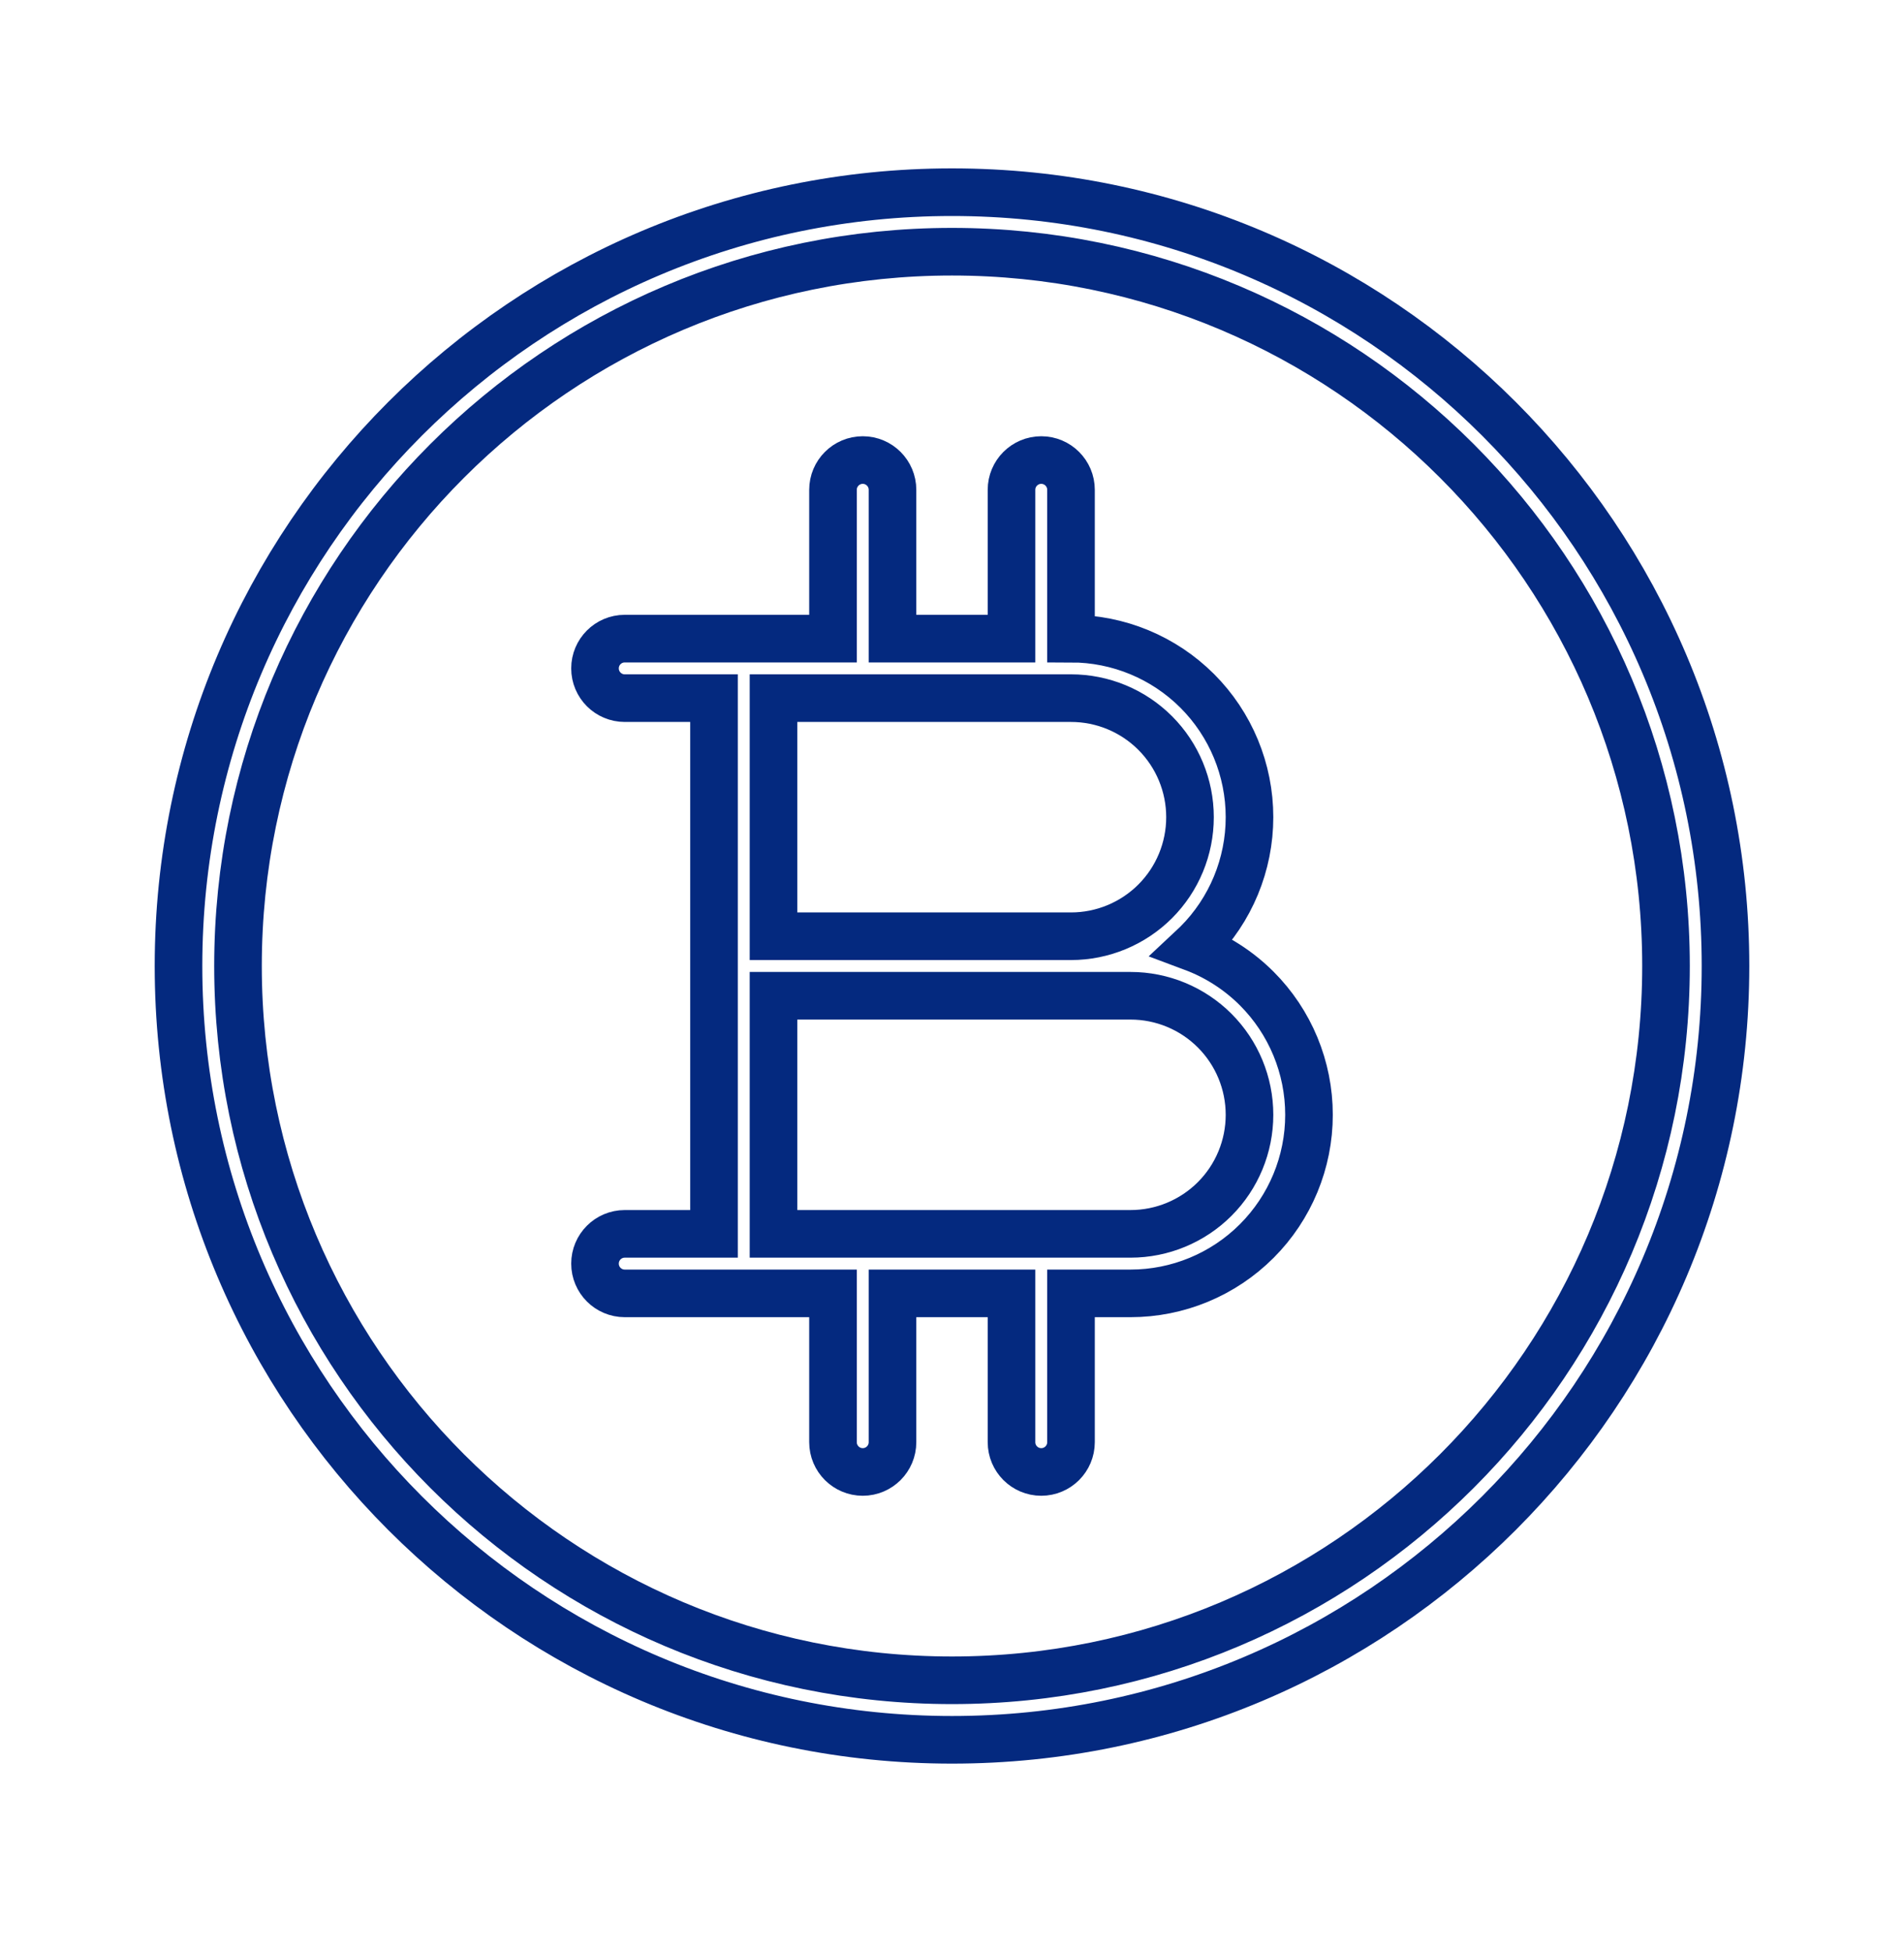 <svg width="40" height="41" viewBox="0 0 40 41" fill="none" xmlns="http://www.w3.org/2000/svg">
<path fill-rule="evenodd" clip-rule="evenodd" d="M20 5.286C11.716 5.286 5 12.002 5 20.286C5 28.57 11.716 35.286 20 35.286C28.284 35.286 35 28.57 35 20.286C35 12.002 28.284 5.286 20 5.286ZM3.75 20.286C3.75 11.311 11.025 4.036 20 4.036C28.975 4.036 36.25 11.311 36.25 20.286C36.25 29.26 28.975 36.536 20 36.536C11.025 36.536 3.75 29.26 3.75 20.286Z" stroke="#04297F" stroke-width="1"/>
<path fill-rule="evenodd" clip-rule="evenodd" d="M18.125 9.661C18.47 9.661 18.75 9.941 18.75 10.286V13.411H21.25V10.286C21.25 9.941 21.53 9.661 21.875 9.661C22.22 9.661 22.5 9.941 22.5 10.286V13.411C23.494 13.411 24.448 13.806 25.152 14.509C25.855 15.212 26.25 16.166 26.25 17.161C26.25 18.155 25.855 19.109 25.152 19.812C25.123 19.842 25.093 19.87 25.063 19.898C25.561 20.084 26.018 20.376 26.402 20.759C27.105 21.462 27.5 22.416 27.5 23.411C27.5 24.405 27.105 25.359 26.402 26.062C25.698 26.766 24.744 27.161 23.75 27.161H22.5V30.286C22.5 30.631 22.22 30.911 21.875 30.911C21.53 30.911 21.25 30.631 21.25 30.286V27.161H18.75V30.286C18.75 30.631 18.47 30.911 18.125 30.911C17.78 30.911 17.5 30.631 17.5 30.286V27.161H13.125C12.78 27.161 12.5 26.881 12.5 26.536C12.5 26.191 12.78 25.911 13.125 25.911H15V14.661H13.125C12.78 14.661 12.5 14.381 12.5 14.036C12.5 13.691 12.78 13.411 13.125 13.411H17.5V10.286C17.5 9.941 17.78 9.661 18.125 9.661ZM16.25 14.661V19.661H22.5C23.163 19.661 23.799 19.397 24.268 18.929C24.737 18.46 25 17.824 25 17.161C25 16.498 24.737 15.862 24.268 15.393C23.799 14.924 23.163 14.661 22.5 14.661H16.25ZM16.25 20.911V25.911H23.75C24.413 25.911 25.049 25.647 25.518 25.179C25.987 24.71 26.25 24.074 26.25 23.411C26.25 22.748 25.987 22.112 25.518 21.643C25.049 21.174 24.413 20.911 23.75 20.911H16.25Z" stroke="#04297F" stroke-width="1"/>
</svg>
